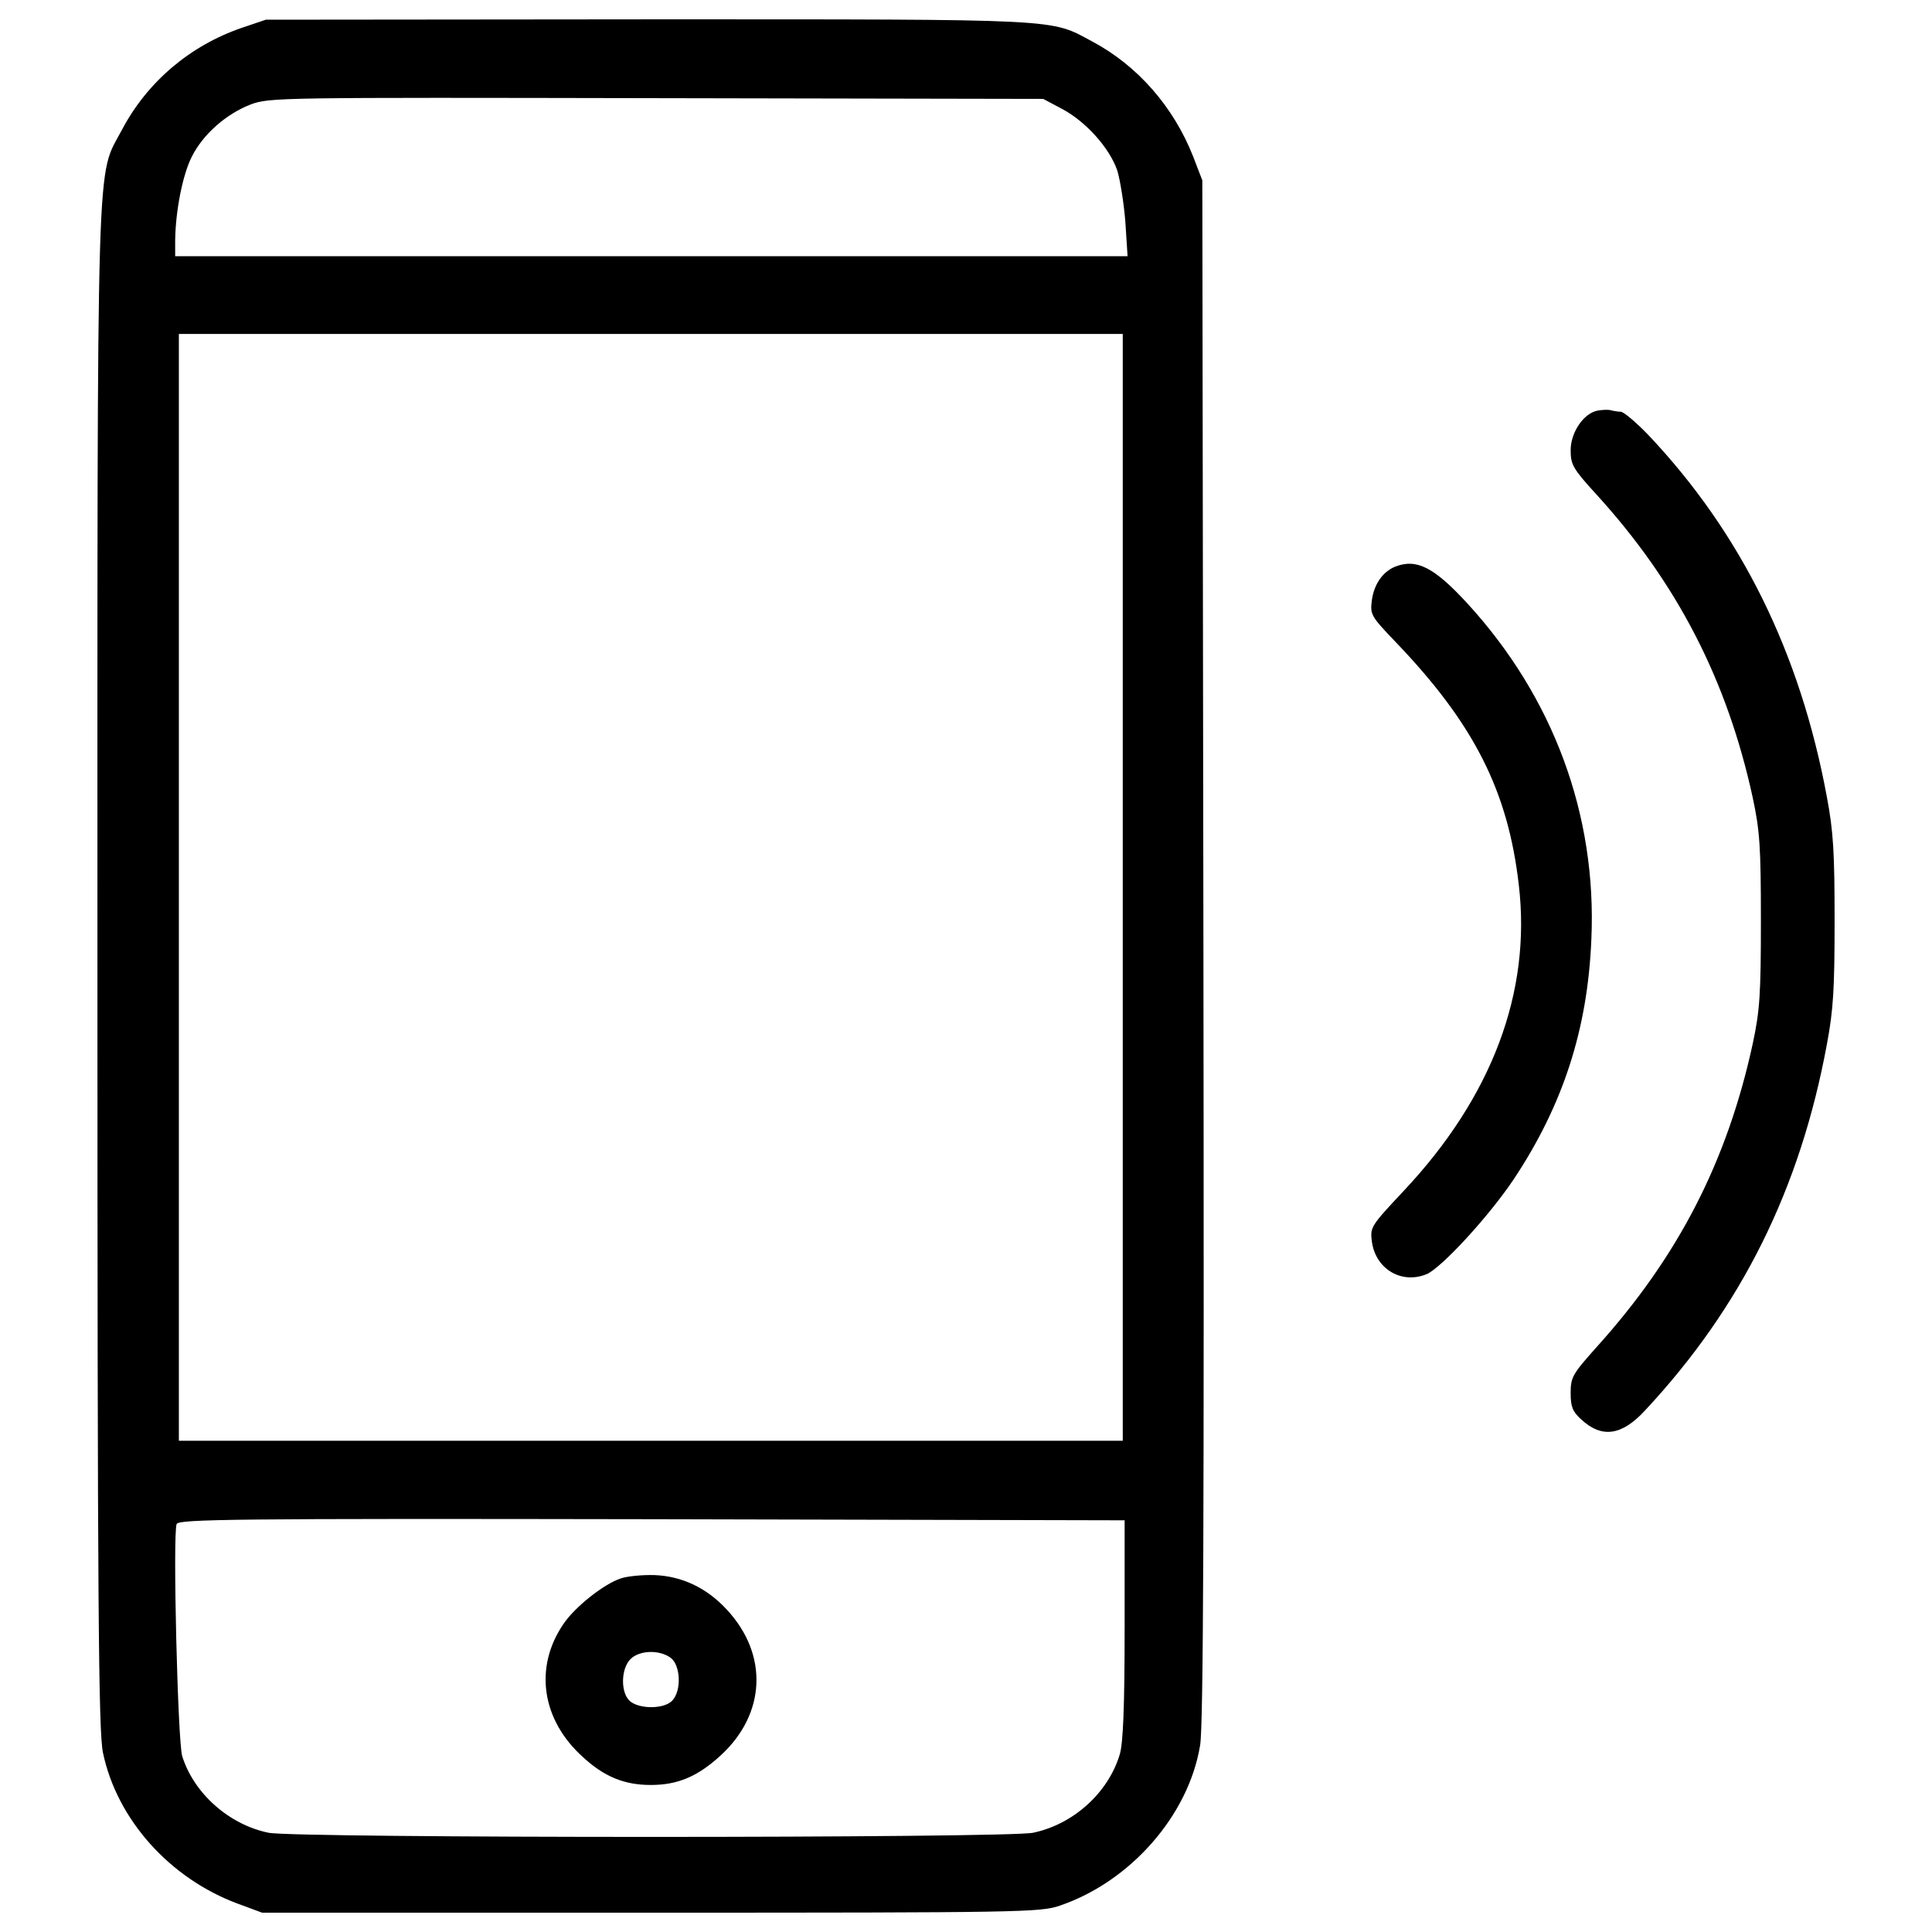 <?xml version="1.0" encoding="utf-8"?>
<!-- Svg Vector Icons : http://www.onlinewebfonts.com/icon -->
<!DOCTYPE svg PUBLIC "-//W3C//DTD SVG 1.1//EN" "http://www.w3.org/Graphics/SVG/1.1/DTD/svg11.dtd">
<svg version="1.1" xmlns="http://www.w3.org/2000/svg" xmlns:xlink="http://www.w3.org/1999/xlink" x="0px" y="0px" viewBox="0 0 1000 1000" enable-background="new 0 0 1000 1000" xml:space="preserve">
<g><g transform="translate(0,512) scale(0.1,-0.1)"><path d="M1251.5,4975.9c-268.2-92-488.6-279.7-618.8-525c-136-260.6-128.4,26.8-128.4-4335.7c0-3343.3,5.7-3956.4,28.7-4067.5c72.8-346.8,346.8-651.4,699.3-781.7l124.5-46h2011.7c1917.9,0,2017.5,1.9,2117.1,36.4c365.9,124.5,666.7,467.5,726.1,829.6c17.2,95.8,21.1,1205.1,17.2,4115.4l-5.7,3985.1l-47.9,124.5c-101.5,256.7-287.4,469.4-521.1,593.9c-222.2,118.8-128.3,115-2295.3,115l-1983-1.9L1251.5,4975.9z M5497.2,4556.3c122.6-65.1,245.2-201.2,285.5-318c15.3-49.8,34.5-170.5,42.1-266.3l11.5-178.2H3372.5H906.7v82.4c1.9,151.4,38.3,339.1,86.2,433c57.5,115,176.3,220.3,304.6,270.1c95.8,36.4,151.4,36.4,2099.9,32.6l2002.2-3.8L5497.2,4556.3z M5811.4,527.1v-2864.3H3368.6H925.8V527.1v2864.3h2442.8h2442.8V527.1z M5821-3314.3c0-398.5-7.7-588.2-24.9-645.7c-59.4-199.2-239.5-362.1-448.3-406.2c-130.3-28.8-3828-28.8-3958.3,0c-205,42.1-387,205-446.4,396.6c-23,74.7-49.8,1149.6-28.7,1201.3c9.6,24.9,287.4,28.8,2458.1,24.9l2448.6-5.7V-3314.3z"/><path d="M3213.4-3049.9c-88.1-28.7-237.6-147.5-297-235.7c-153.3-224.2-113-496.2,99.6-687.8c111.1-103.4,216.5-145.6,352.5-145.6c139.9,0,243.3,44.1,362.1,153.3c233.7,214.6,247.2,521.1,32.6,753c-103.5,113-231.8,174.4-375.5,180.1C3324.6-3030.8,3246-3038.4,3213.4-3049.9z M3470.2-3459.9c51.7-36.4,59.4-168.6,9.6-222.3c-40.2-44.1-170.5-46-220.3-1.9c-47.9,44.1-46,166.7,3.8,216.5C3309.2-3421.6,3410.8-3417.8,3470.2-3459.9z"/><path d="M8269.6,2994.8c-72.8-13.4-139.9-113-139.9-205c0-74.7,11.5-95.8,134.1-229.9c415.8-456,676.3-959.9,808.5-1569.2c36.4-170.5,42.1-252.9,42.1-636.1c0-383.2-5.7-465.6-42.1-636.1c-132.2-609.3-385.1-1101.7-806.6-1569.1c-126.4-141.8-136-157.1-136-239.5c0-70.9,9.6-95.8,53.7-136c107.3-99.6,210.7-86.2,333.4,47.9c498.2,534.6,800.9,1145.7,938.8,1891c34.5,182,40.2,293.1,40.2,641.8c0,348.7-5.7,459.8-40.2,641.8c-137.9,745.3-444.5,1366.1-925.4,1873.8c-63.2,65.2-126.5,118.8-141.8,118.8c-13.4,0-36.4,3.8-51.7,7.7C8323.2,3000.6,8292.6,2998.7,8269.6,2994.8z"/><path d="M7219.6,2186.3c-63.2-26.8-107.3-90.1-118.8-172.4c-9.6-74.7-5.7-82.4,122.6-216.5c406.2-423.4,582.4-772.1,638-1258.7c65.2-555.6-139.9-1097.8-595.8-1582.6c-170.5-182-174.4-187.8-164.8-262.5c19.1-141.8,153.3-222.2,283.5-168.6c76.6,32.6,321.9,298.9,450.3,490.5c254.8,383.2,383.2,775.9,402.3,1243.4c28.7,643.8-197.3,1253-641.8,1737.8C7420.8,2186.3,7330.8,2230.4,7219.6,2186.3z"/></g></g>
</svg>